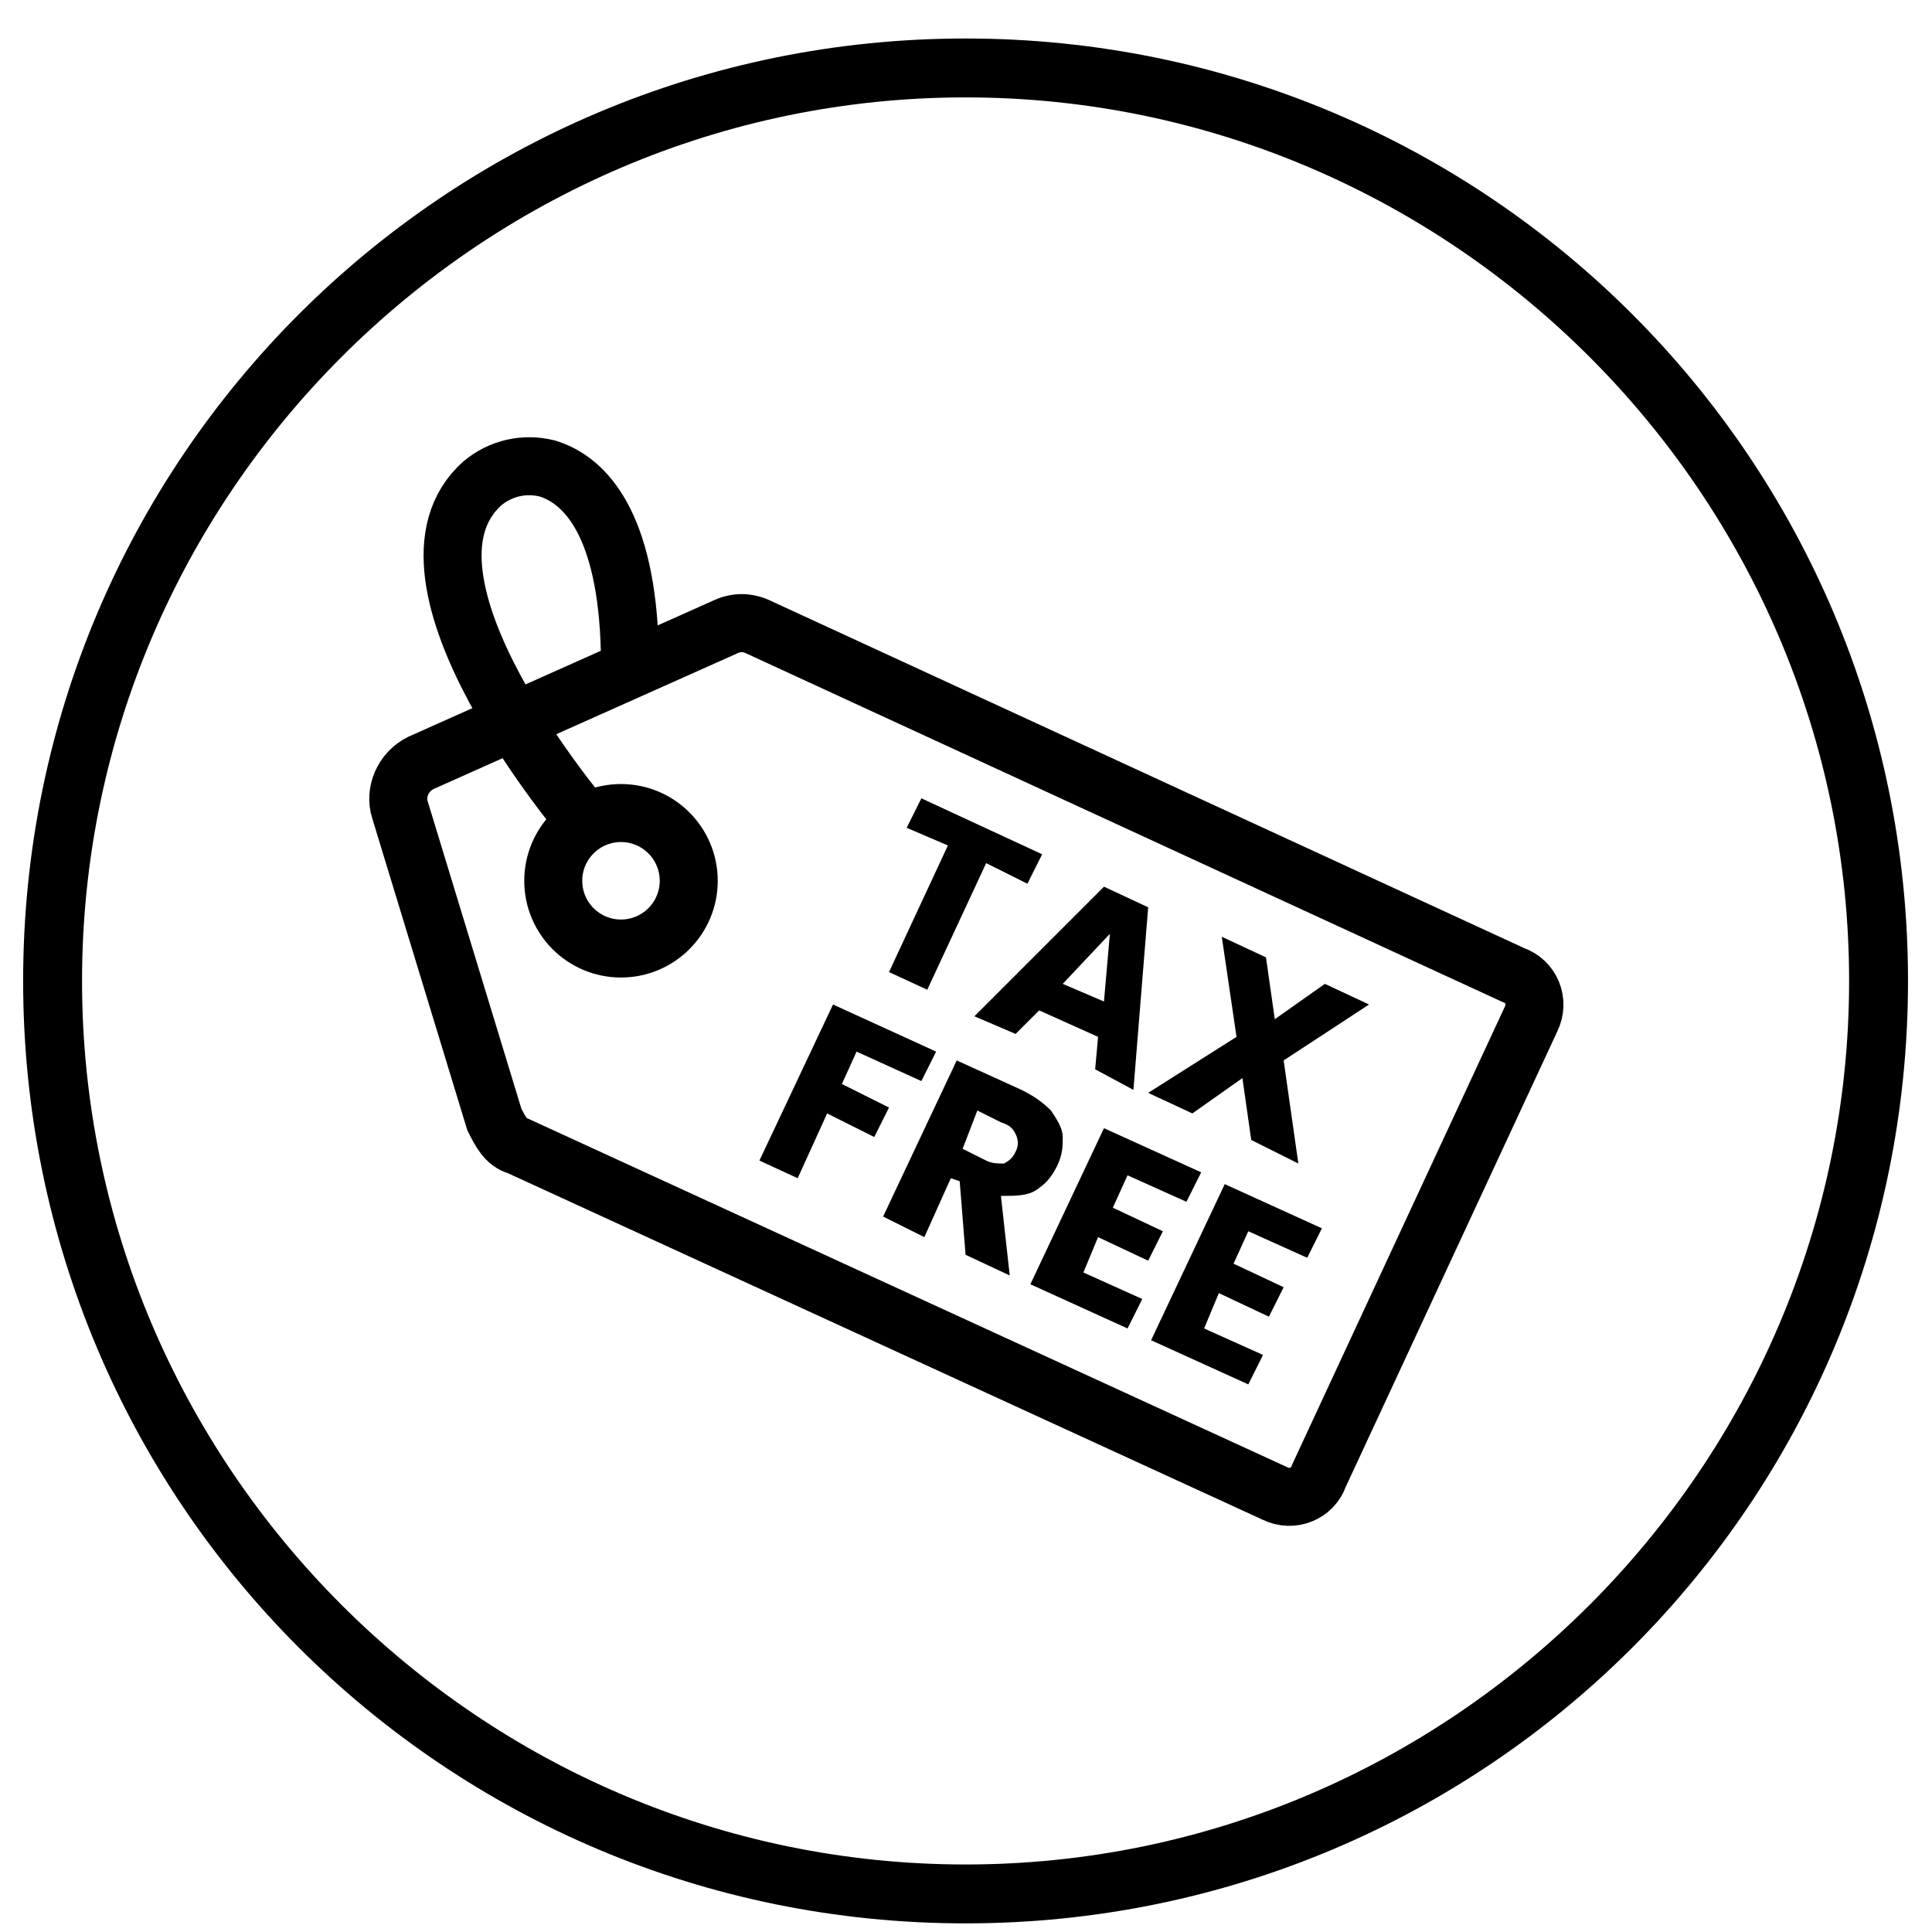 <svg width="41" height="41" viewBox="0 0 41 41" fill="none" xmlns="http://www.w3.org/2000/svg">
<path d="M20.491 2.067C30.803 2.067 39.241 10.504 39.241 20.817C39.241 31.129 30.803 39.567 20.491 39.567C10.178 39.567 1.741 31.129 1.741 20.817C1.741 10.504 10.178 2.067 20.491 2.067ZM20.491 0.817C9.428 0.817 0.491 9.754 0.491 20.817C0.491 31.879 9.428 40.817 20.491 40.817C31.553 40.817 40.491 31.879 40.491 20.817C40.491 9.754 31.553 0.817 20.491 0.817Z" fill="black"/>
<path d="M10.99 24.317L27.053 31.692C27.428 31.879 27.865 31.692 27.99 31.317L32.49 21.629C32.678 21.254 32.49 20.817 32.115 20.692L16.115 13.317C15.865 13.192 15.615 13.192 15.365 13.317L8.928 16.192C8.553 16.379 8.365 16.817 8.49 17.192L10.49 23.754C10.615 24.004 10.74 24.254 10.99 24.317Z" stroke="black" stroke-width="1.231" stroke-miterlimit="10" stroke-linecap="round"/>
<path d="M13.178 20.129C13.972 20.129 14.616 19.486 14.616 18.692C14.616 17.898 13.972 17.254 13.178 17.254C12.384 17.254 11.741 17.898 11.741 18.692C11.741 19.486 12.384 20.129 13.178 20.129Z" stroke="black" stroke-width="1.231" stroke-miterlimit="10" stroke-linecap="round"/>
<path d="M12.428 17.442C12.428 17.442 7.991 12.254 10.241 10.254C10.616 9.942 11.116 9.817 11.616 9.942C12.428 10.192 13.303 11.129 13.366 13.817" stroke="black" stroke-width="1.231" stroke-miterlimit="10" stroke-linecap="round"/>
<path d="M22.116 18.129L21.803 18.754L20.928 18.317L19.678 21.004L18.866 20.629L20.116 17.942L19.241 17.567L19.553 16.942L22.116 18.129Z" fill="black"/>
<path d="M23.303 22.004L22.053 21.442L21.553 21.942L20.678 21.567L23.428 18.817L24.366 19.254L24.053 23.129L23.241 22.692L23.303 22.004ZM23.428 21.254L23.553 19.817L22.553 20.879L23.428 21.254Z" fill="black"/>
<path d="M26.553 24.192L26.366 22.879L25.303 23.629L24.366 23.192L26.241 22.004L25.928 19.879L26.866 20.317L27.053 21.629L28.116 20.879L29.053 21.317L27.241 22.504L27.553 24.692L26.553 24.192Z" fill="black"/>
<path d="M19.866 22.317L19.553 22.942L18.178 22.317L17.866 23.004L18.866 23.504L18.553 24.129L17.553 23.629L16.928 25.004L16.116 24.629L17.678 21.317L19.866 22.317Z" fill="black"/>
<path d="M20.491 26.629L20.366 25.067L20.178 25.004L19.616 26.254L18.741 25.817L20.303 22.504L21.678 23.129C21.928 23.254 22.116 23.379 22.303 23.567C22.428 23.754 22.553 23.942 22.553 24.129C22.553 24.317 22.553 24.504 22.428 24.754C22.303 25.004 22.178 25.129 21.991 25.254C21.803 25.379 21.553 25.379 21.241 25.379L21.428 27.067L20.491 26.629ZM20.428 24.379L20.928 24.629C21.053 24.692 21.178 24.692 21.303 24.692C21.428 24.629 21.491 24.567 21.553 24.442C21.616 24.317 21.616 24.192 21.553 24.067C21.491 23.942 21.428 23.879 21.241 23.817L20.741 23.567L20.428 24.379Z" fill="black"/>
<path d="M23.928 24.942L23.616 25.629L24.678 26.129L24.366 26.754L23.303 26.254L22.991 27.004L24.241 27.567L23.928 28.192L21.866 27.254L23.428 23.942L25.491 24.879L25.178 25.504L23.928 24.942Z" fill="black"/>
<path d="M26.491 26.129L26.178 26.817L27.241 27.317L26.928 27.942L25.866 27.442L25.553 28.192L26.803 28.754L26.491 29.379L24.428 28.442L25.991 25.129L28.053 26.067L27.741 26.692L26.491 26.129Z" fill="black"/>
</svg>
